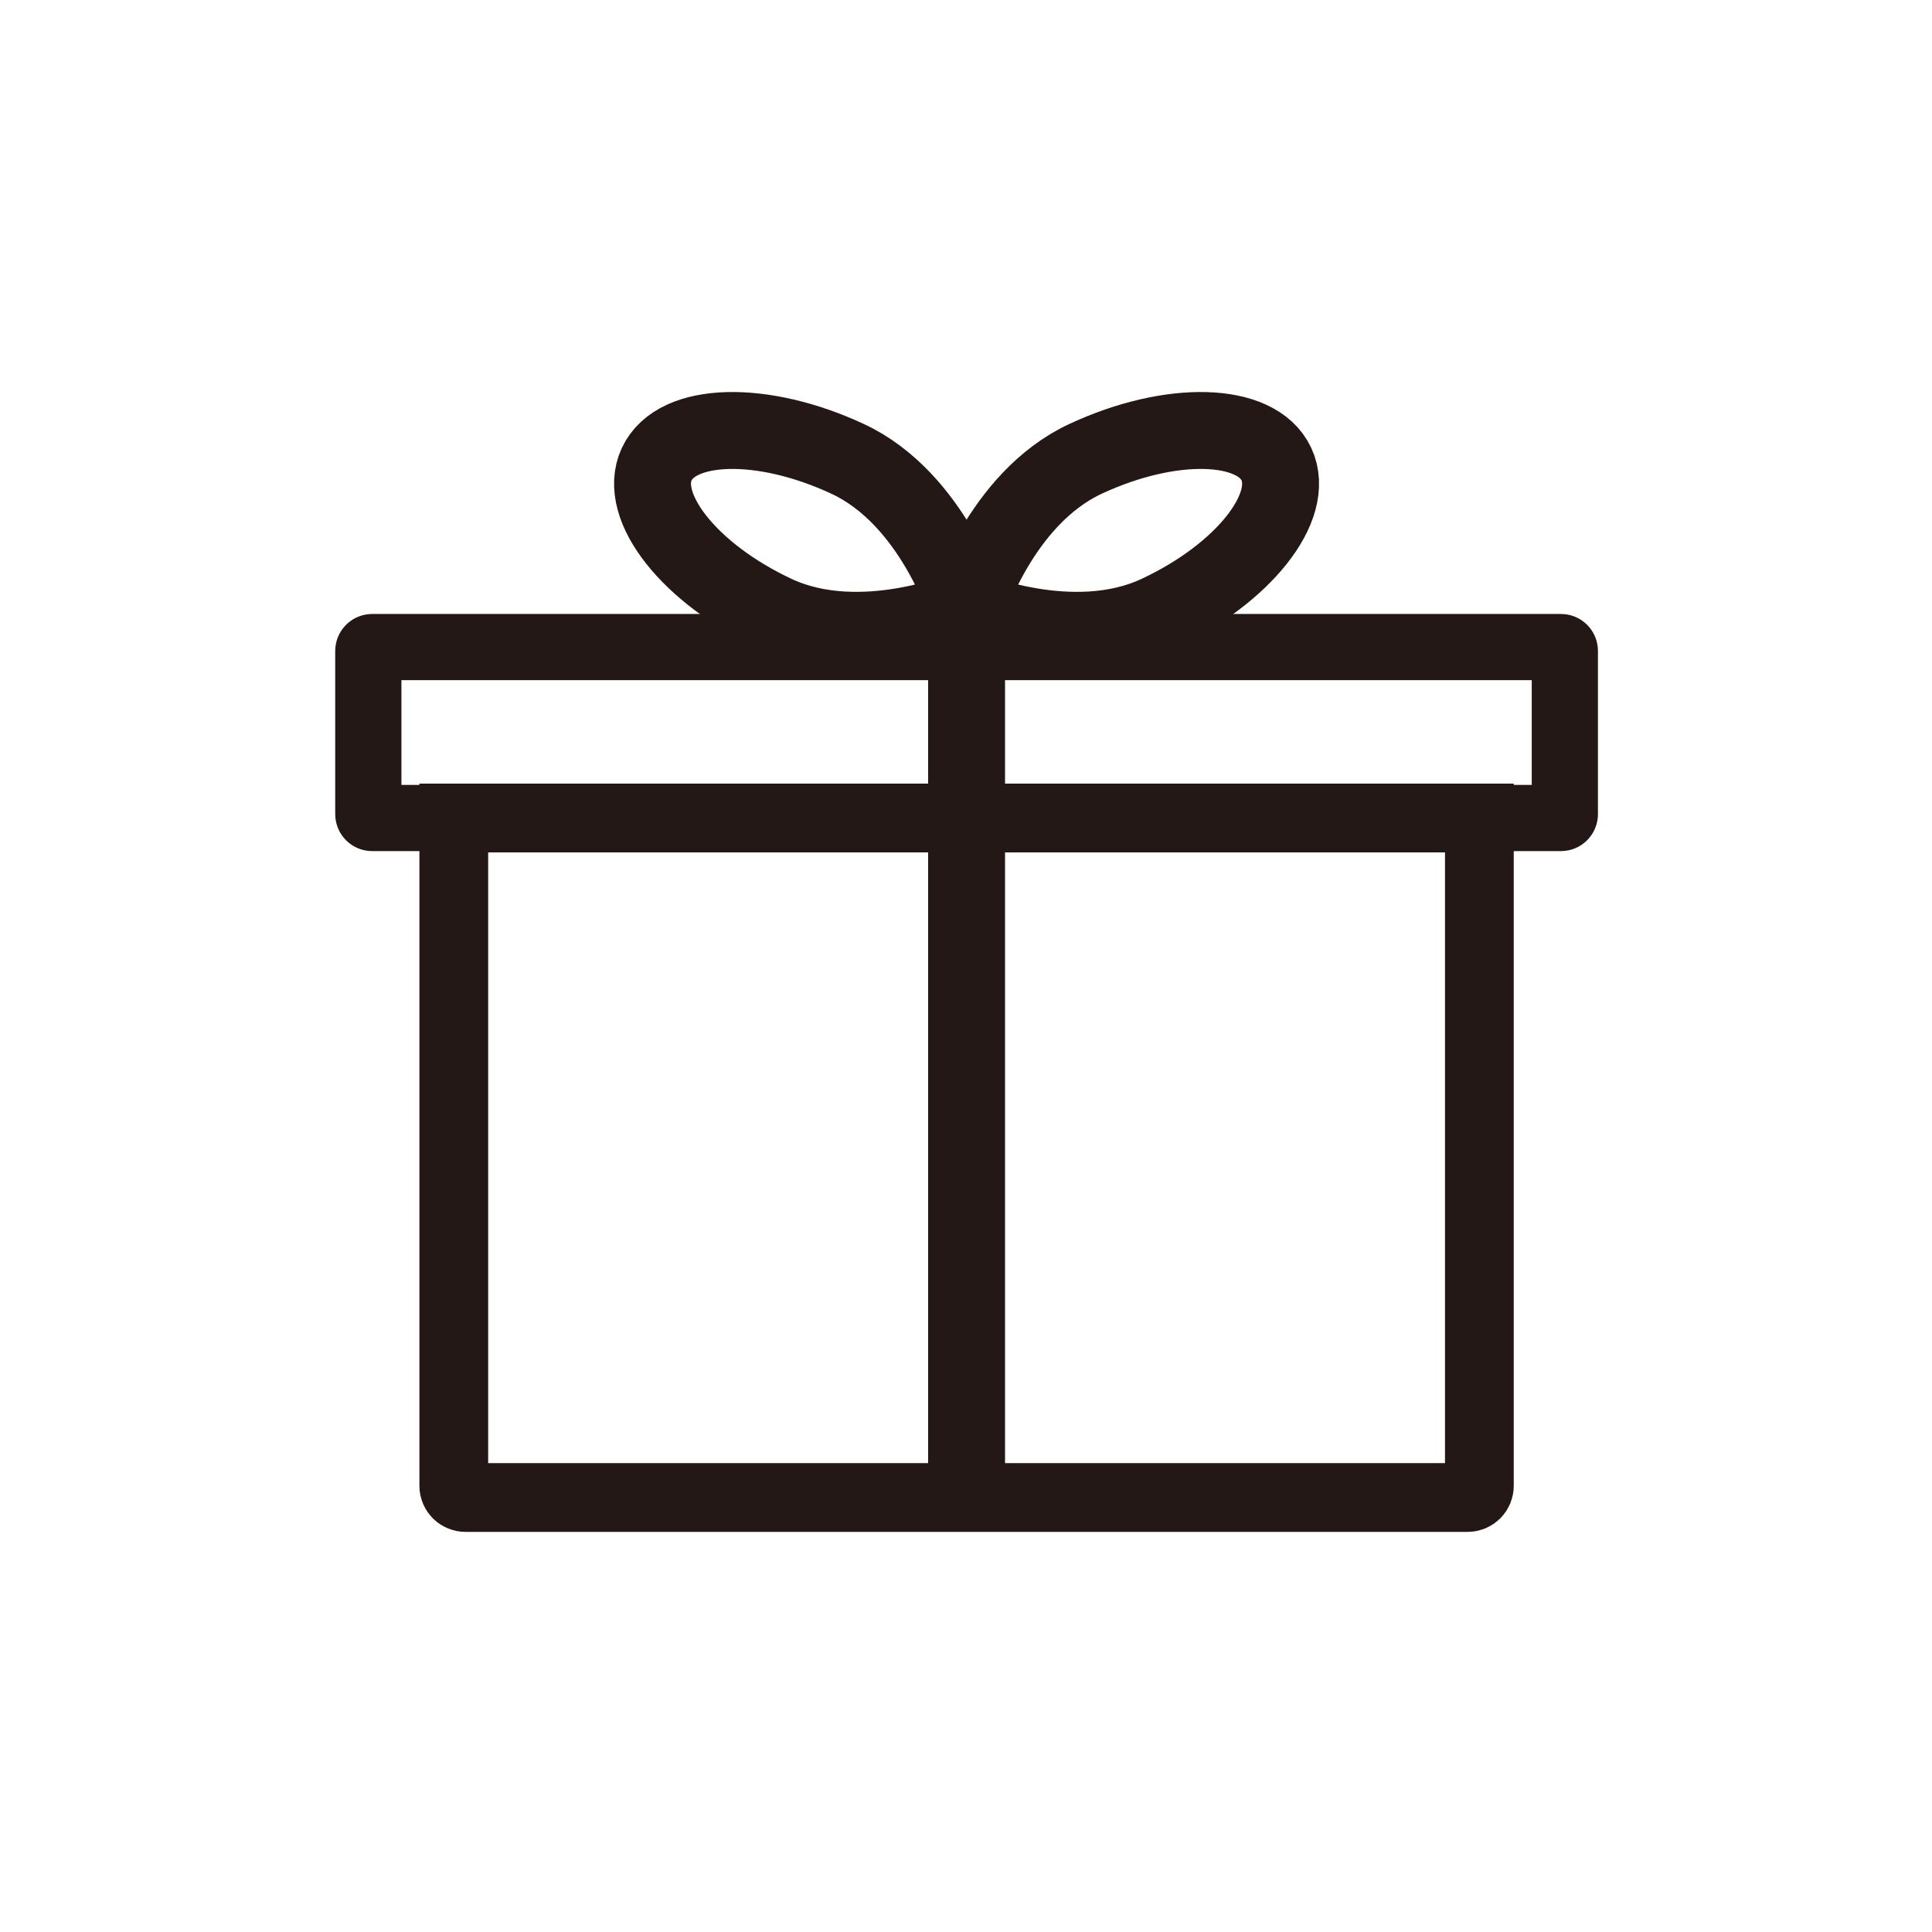 <?xml version="1.0" encoding="utf-8"?>
<!-- Generator: Adobe Illustrator 24.0.2, SVG Export Plug-In . SVG Version: 6.00 Build 0)  -->
<svg version="1.1" id="Layer_1" xmlns="http://www.w3.org/2000/svg" xmlns:xlink="http://www.w3.org/1999/xlink" x="0px" y="0px"
	 viewBox="0 0 500 500" style="enable-background:new 0 0 500 500;" xml:space="preserve">
<style type="text/css">
	.st0{fill:none;stroke:#231815;stroke-width:17.794;stroke-miterlimit:10;}
	.st1{fill:none;stroke:#231815;stroke-width:17.133;stroke-miterlimit:10;}
	.st2{fill:none;stroke:#231815;stroke-width:19.907;stroke-miterlimit:10;}
</style>
<path class="st0" d="M379.86,387.55H120.44c-1.65,0-3-1.35-3-3V211.7h265.42v172.84C382.86,386.2,381.51,387.55,379.86,387.55z"/>
<path class="st1" d="M403.98,211.7H96.32c-0.55,0-1-0.45-1-1v-42.24c0-0.55,0.45-1,1-1h307.66c0.55,0,1,0.45,1,1v42.24
	C404.98,211.25,404.53,211.7,403.98,211.7z"/>
<path class="st2" d="M219.4,118.77c22.14,10.33,30.74,38.74,30.74,38.74s-27.3,11.68-49.44,1.35
	c-22.14-10.33-35.91-27.67-30.74-38.74S197.26,108.45,219.4,118.77z"/>
<path class="st2" d="M280.89,118.77c-22.14,10.33-30.74,38.74-30.74,38.74s27.3,11.68,49.44,1.35
	c22.14-10.33,35.91-27.67,30.74-38.74C325.17,109.05,303.03,108.45,280.89,118.77z"/>
<line class="st2" x1="250.15" y1="170.05" x2="250.15" y2="388.65"/>
</svg>
